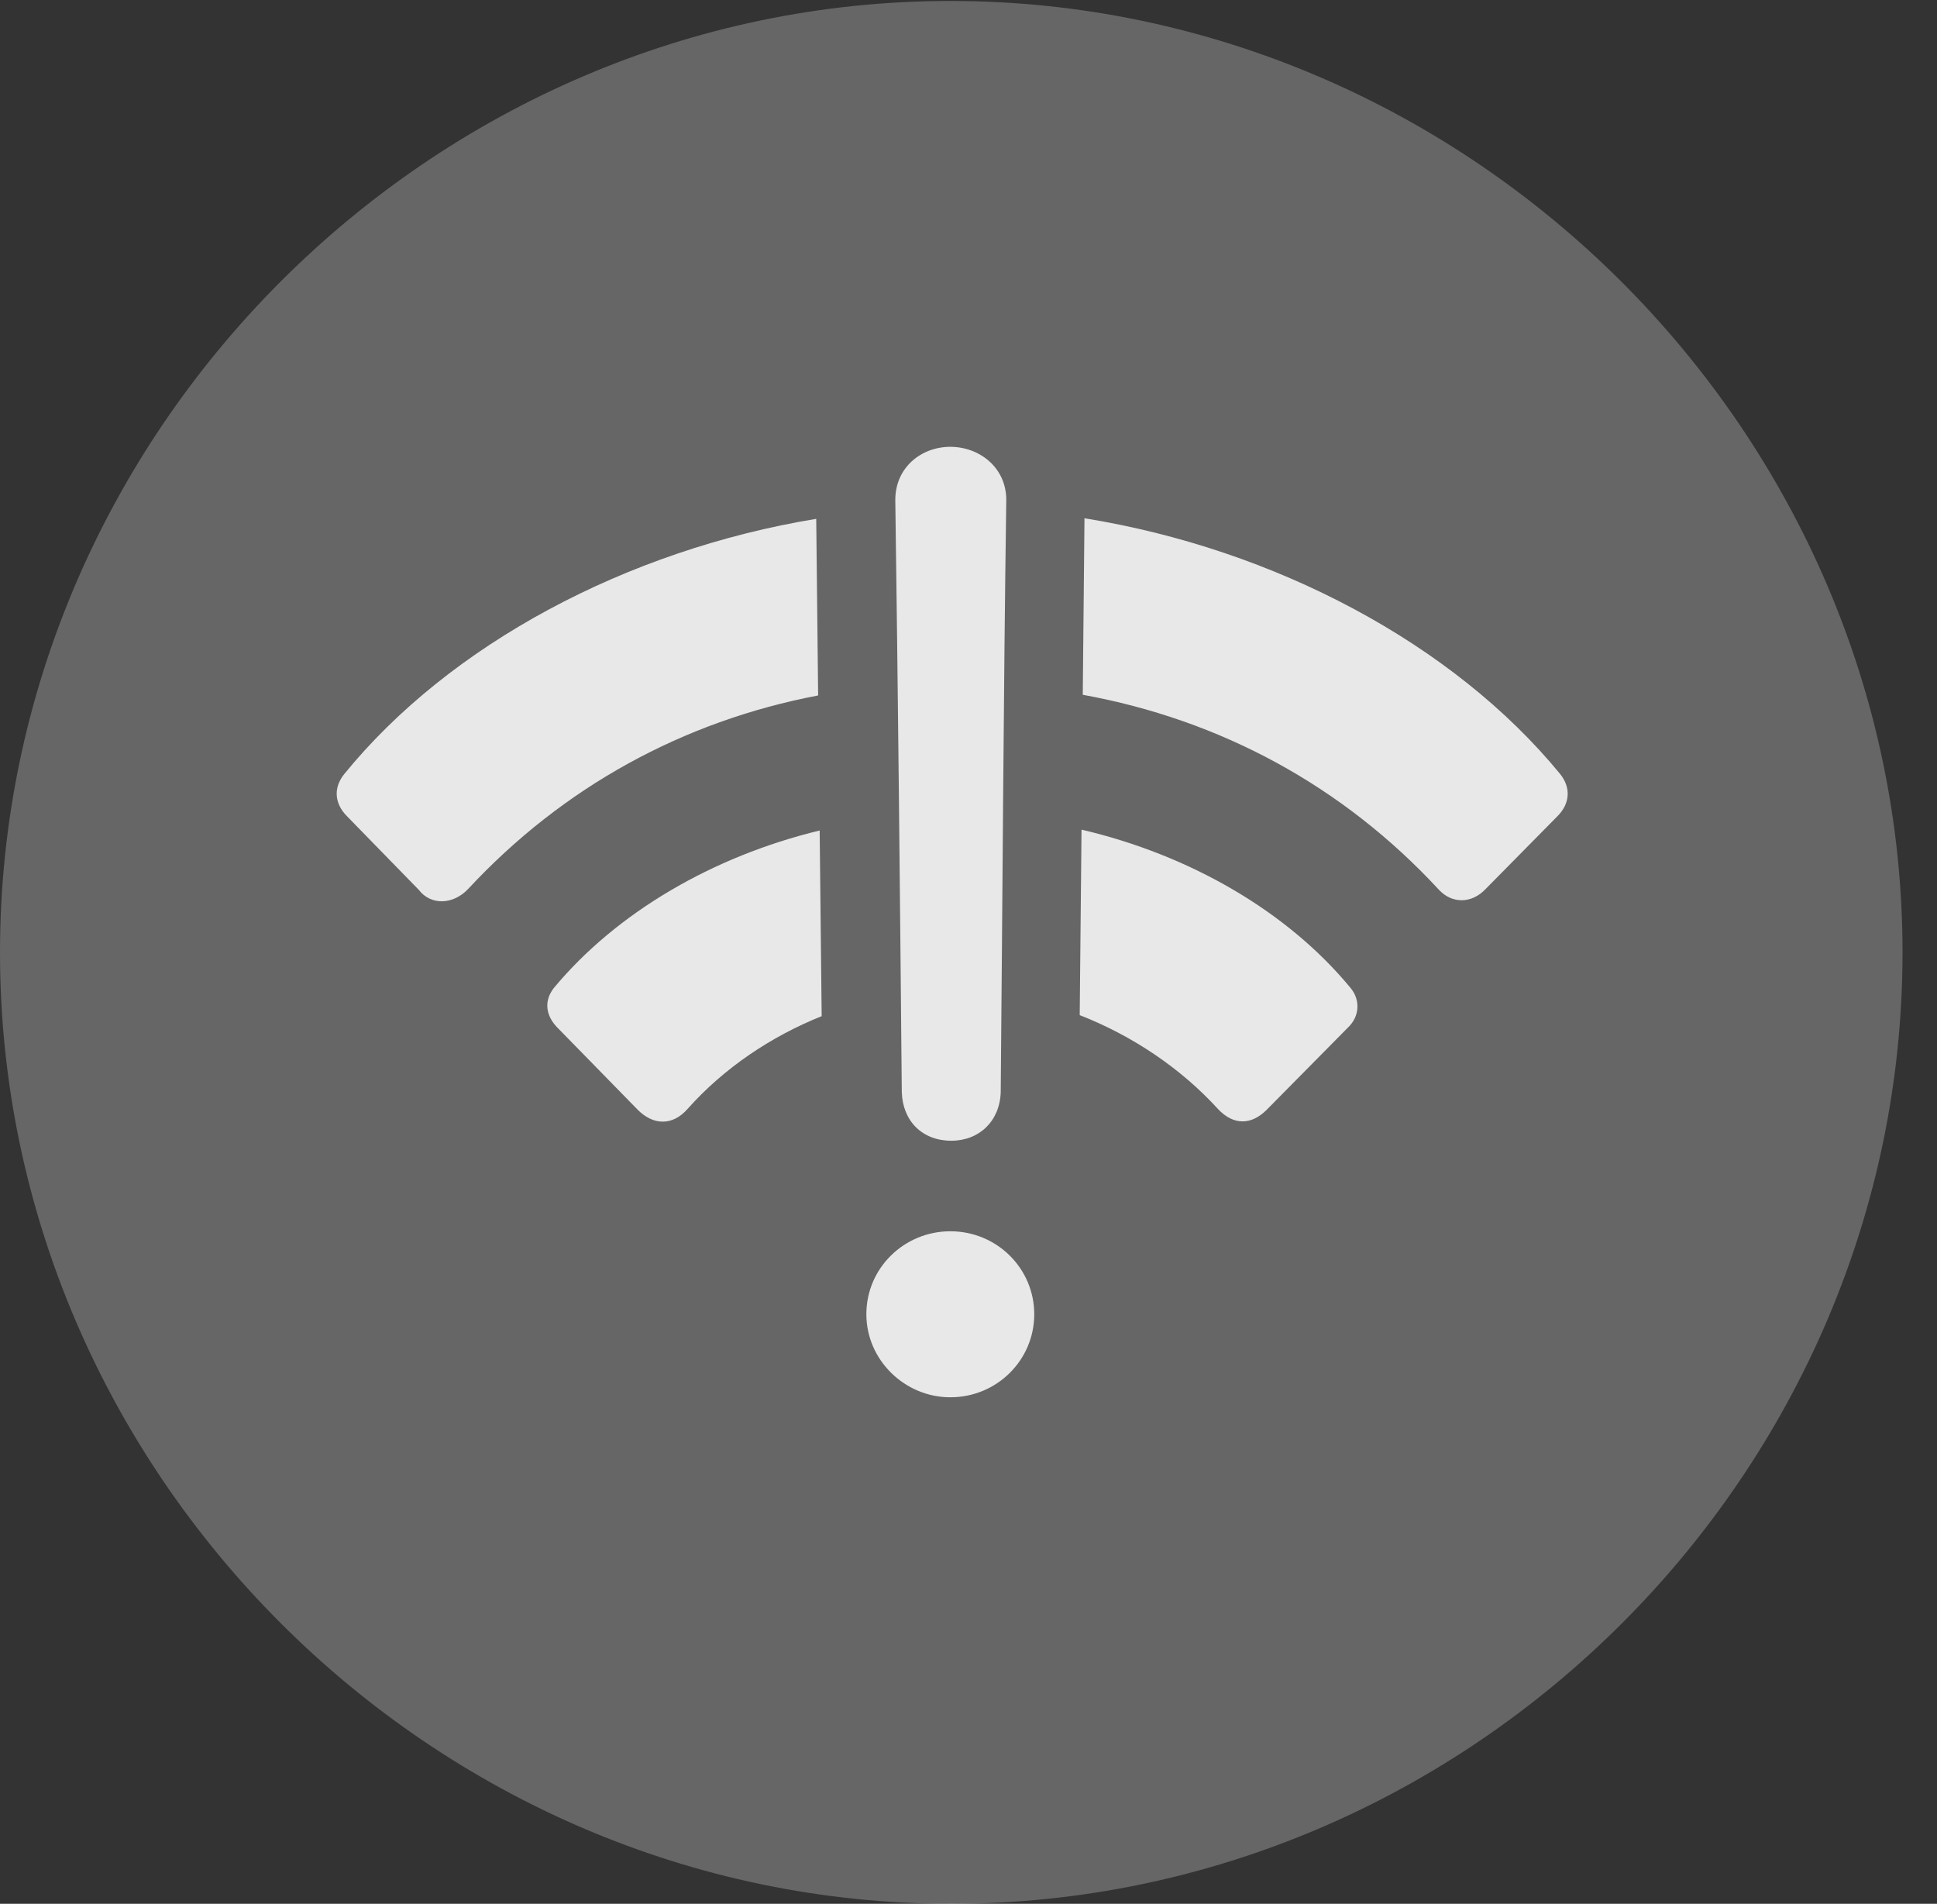 <?xml version="1.0" encoding="UTF-8"?>
<!--Generator: Apple Native CoreSVG 232.5-->
<!DOCTYPE svg
PUBLIC "-//W3C//DTD SVG 1.1//EN"
       "http://www.w3.org/Graphics/SVG/1.1/DTD/svg11.dtd">
<svg version="1.1" xmlns="http://www.w3.org/2000/svg" xmlns:xlink="http://www.w3.org/1999/xlink" width="20.283" height="19.932">
 <rect width="100%" height="100%" fill="#333333" stroke="none"/>
 <g>
  <rect height="19.932" opacity="0" width="20.283" x="0" y="0"/>
  <path d="M9.961 19.932C15.41 19.932 19.922 15.42 19.922 9.971C19.922 4.531 15.4 0.01 9.951 0.01C4.512 0.01 0 4.531 0 9.971C0 15.42 4.521 19.932 9.961 19.932Z" fill="#ffffff" fill-opacity="0.25"/>
  <path d="M10.83 13.76C10.83 14.238 10.44 14.629 9.951 14.629C9.473 14.629 9.072 14.238 9.072 13.76C9.072 13.271 9.473 12.891 9.951 12.891C10.44 12.891 10.83 13.281 10.83 13.76ZM10.537 5.234C10.508 7.295 10.498 9.375 10.479 11.435C10.469 11.738 10.254 11.943 9.961 11.943C9.658 11.943 9.453 11.738 9.443 11.435C9.424 9.375 9.404 7.295 9.375 5.234C9.375 4.893 9.648 4.678 9.951 4.678C10.254 4.678 10.537 4.893 10.537 5.234ZM8.604 10.639C8.068 10.853 7.578 11.187 7.207 11.602C7.041 11.797 6.836 11.777 6.68 11.621L5.84 10.762C5.713 10.635 5.693 10.479 5.801 10.342C6.456 9.555 7.463 8.966 8.583 8.695ZM14.141 10.342C14.248 10.469 14.238 10.645 14.111 10.762L13.262 11.621C13.105 11.777 12.92 11.787 12.754 11.611C12.365 11.184 11.857 10.843 11.306 10.628L11.325 8.686C12.458 8.951 13.479 9.54 14.141 10.342ZM8.567 7.281C7.15 7.551 5.894 8.241 4.902 9.307C4.746 9.473 4.512 9.482 4.385 9.316L3.633 8.545C3.506 8.418 3.486 8.252 3.604 8.105C4.709 6.747 6.562 5.759 8.547 5.432ZM16.338 8.105C16.455 8.252 16.436 8.418 16.309 8.545L15.557 9.307C15.41 9.463 15.205 9.463 15.068 9.316C14.06 8.226 12.778 7.536 11.338 7.274L11.356 5.426C13.356 5.749 15.225 6.746 16.338 8.105Z" fill="#ffffff" fill-opacity="0.85"/>
 </g>
</svg>
